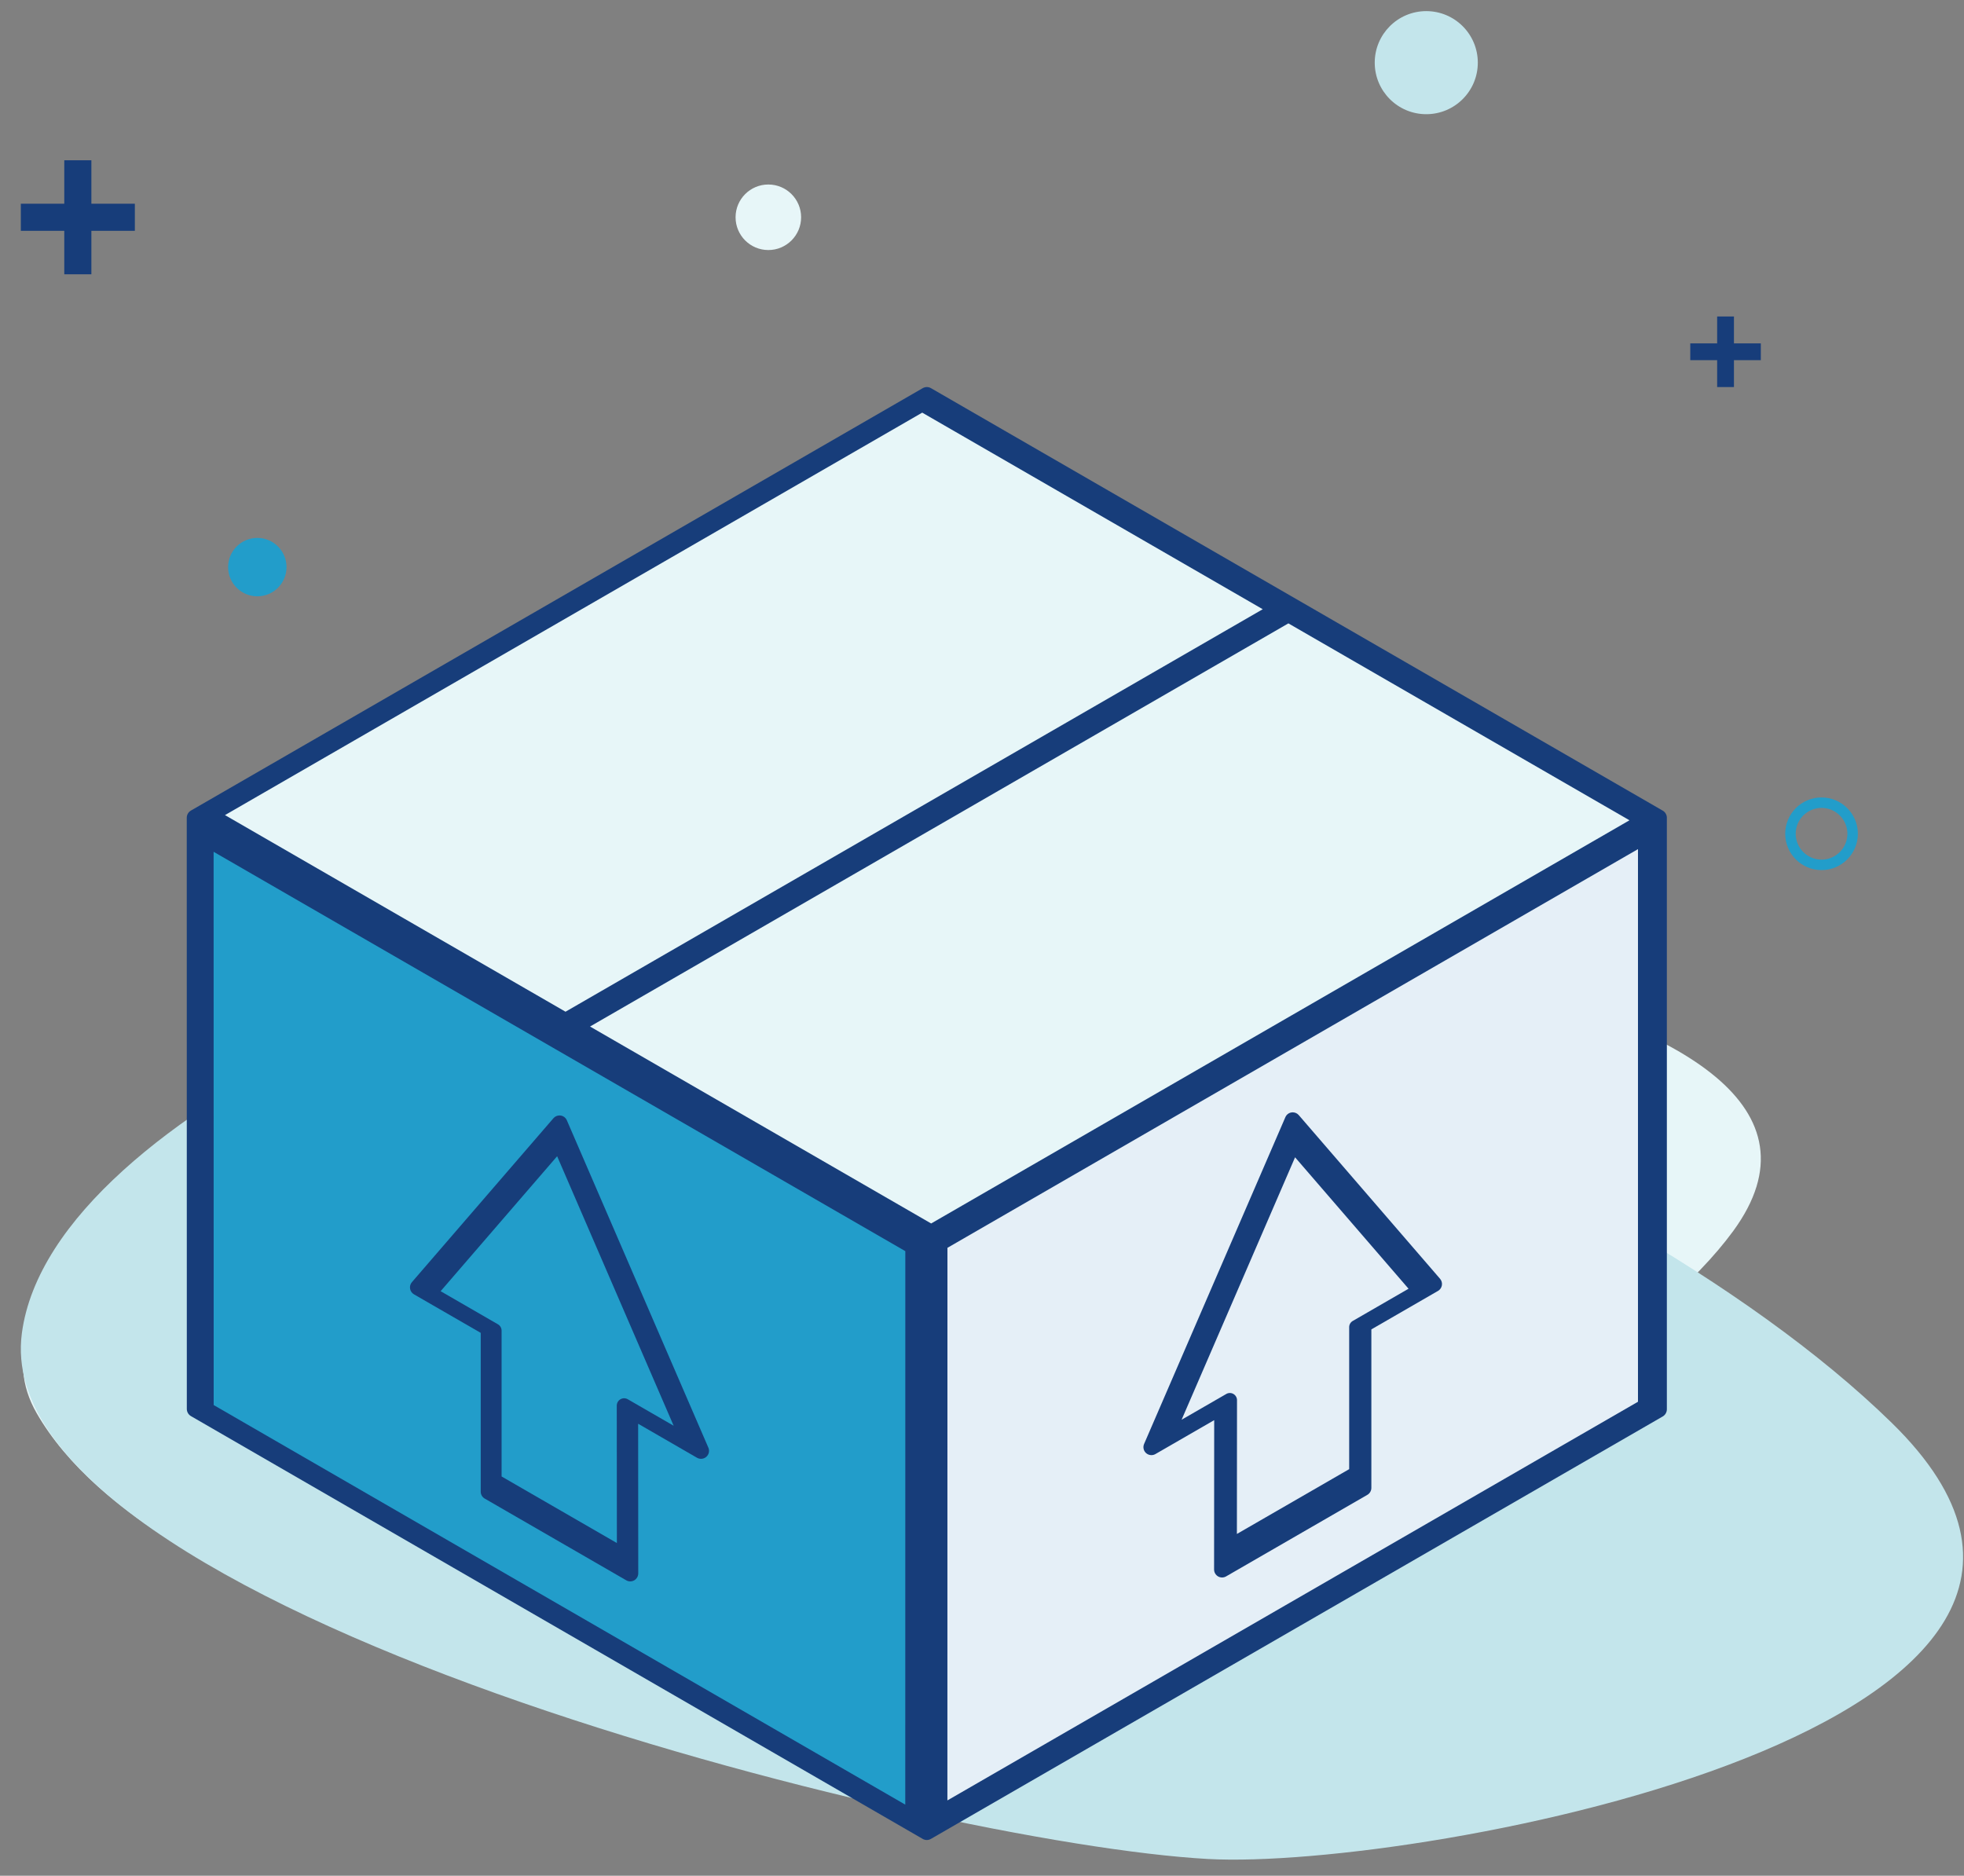 <?xml version="1.0" encoding="UTF-8"?>
<svg width="89px" height="85px" viewBox="0 0 89 85" version="1.1" xmlns="http://www.w3.org/2000/svg" xmlns:xlink="http://www.w3.org/1999/xlink">
    <rect x="0" y="0" width="89" height="85" fill="#808080" stroke="none"/>
    <!-- Generator: sketchtool 41.2 (35397) - http://www.bohemiancoding.com/sketch -->
    <title>29774762-AFD3-4053-837A-E0F48FEBAA52</title>
    <desc>Created with sketchtool.</desc>
    <defs>
        <polygon id="path-1" points="0 99.998 99.998 99.998 99.998 0 0 0"></polygon>
    </defs>
    <g id="Page-1" stroke="none" stroke-width="1" fill="none" fill-rule="evenodd">
        <g id="NEXT-ORBIT-LANDING-PAGE-V002" transform="translate(-738, -1966)">
            <g id="Page-1" transform="translate(730, 1962)">
                <path d="M90.544,40.611 C89.898,40.611 89.373,41.137 89.373,41.783 C89.373,42.429 89.898,42.955 90.544,42.955 C91.191,42.955 91.716,42.429 91.716,41.783 C91.716,41.137 91.191,40.611 90.544,40.611 Z M90.544,43.429 C89.637,43.429 88.898,42.691 88.898,41.783 C88.898,40.875 89.637,40.137 90.544,40.137 C91.452,40.137 92.191,40.875 92.191,41.783 C92.191,42.691 91.452,43.429 90.544,43.429 Z" id="Fill-1" fill="#229DCA"></path>
                <path d="M74.968,6.84 C74.968,8.129 73.922,9.175 72.632,9.175 C71.342,9.175 70.297,8.129 70.297,6.84 C70.297,5.55 71.342,4.504 72.632,4.504 C73.922,4.504 74.968,5.55 74.968,6.84" id="Fill-3" fill="#C3E5EB"></path>
                <path d="M20.984,29.699 C20.984,30.43 20.392,31.023 19.661,31.023 C18.93,31.023 18.337,30.43 18.337,29.699 C18.337,28.969 18.93,28.376 19.661,28.376 C20.392,28.376 20.984,28.969 20.984,29.699" id="Fill-5" fill="#229DCA"></path>
                <path d="M44.303,13.846 C44.303,14.666 43.638,15.331 42.818,15.331 C41.998,15.331 41.333,14.666 41.333,13.846 C41.333,13.026 41.998,12.361 42.818,12.361 C43.638,12.361 44.303,13.026 44.303,13.846" id="Fill-7" fill="#E7F6F8"></path>
                <mask id="mask-2" fill="white">
                    <use xlink:href="#path-1"></use>
                </mask>
                <g id="Clip-10"></g>
                <polygon id="Fill-9" fill="#173D7A" mask="url(#mask-2)" points="10.913 16.43 12.141 16.43 12.141 11.263 10.913 11.263"></polygon>
                <polygon id="Fill-11" fill="#173D7A" mask="url(#mask-2)" points="8.944 14.46 14.111 14.46 14.111 13.232 8.944 13.232"></polygon>
                <polygon id="Fill-12" fill="#173D7A" mask="url(#mask-2)" points="85.814 21.54 86.575 21.54 86.575 18.342 85.814 18.342"></polygon>
                <polygon id="Fill-13" fill="#173D7A" mask="url(#mask-2)" points="84.596 20.321 87.793 20.321 87.793 19.561 84.596 19.561"></polygon>
                <path d="M49.071,46.352 C60.488,45.198 94.729,48.592 86.542,59.785 C79.722,69.111 53.237,80.048 45.674,81.217 C37.729,82.444 15.078,77.464 9.661,68.039 C3.873,57.968 40.432,47.226 49.071,46.352" id="Fill-14" fill="#E7F6F8" mask="url(#mask-2)"></path>
                <path d="M62.743,88.242 C50.11,87.55 7.328,76.893 8.991,64.416 C10.377,54.02 33.792,45.287 41.872,45.241 C50.361,45.191 80.613,55.664 93.723,68.475 C107.731,82.164 72.303,88.766 62.743,88.242" id="Fill-15" fill="#C3E5EB" mask="url(#mask-2)"></path>
                <path d="M63.27,67.485 C63.336,67.485 63.401,67.502 63.458,67.535 C63.573,67.602 63.645,67.726 63.645,67.86 L63.64,74.87 L69.521,71.475 L69.521,64.034 C69.521,63.9 69.593,63.776 69.709,63.709 L72.632,62.021 L66.687,55.135 L60.742,68.886 L63.083,67.535 C63.14,67.502 63.204,67.485 63.27,67.485" id="Fill-16" fill="#E5EFF7" mask="url(#mask-2)"></path>
                <path d="M83.348,40.735 L50.188,21.59 C50.131,21.557 50.066,21.54 50,21.54 C49.935,21.54 49.87,21.557 49.813,21.59 L16.65,40.733 C16.535,40.8 16.463,40.924 16.463,41.058 L16.466,67.848 C16.466,67.982 16.538,68.106 16.654,68.173 L49.811,87.331 C49.868,87.364 49.933,87.382 49.998,87.382 C50.064,87.382 50.129,87.364 50.186,87.331 L83.348,68.188 C83.463,68.121 83.535,67.996 83.535,67.863 L83.535,41.059 C83.535,40.926 83.464,40.801 83.348,40.735" id="Fill-17" fill="#173D7A" mask="url(#mask-2)"></path>
                <path d="M59.949,70.152 C60.014,70.152 60.079,70.135 60.136,70.102 L62.894,68.509 L62.889,75.52 C62.889,75.653 62.961,75.778 63.077,75.844 C63.134,75.877 63.199,75.895 63.264,75.895 C63.33,75.895 63.395,75.877 63.452,75.844 L70.084,72.016 C70.199,71.949 70.271,71.824 70.271,71.691 L70.271,64.25 L73.4,62.444 C73.497,62.388 73.563,62.292 73.582,62.182 C73.601,62.071 73.569,61.959 73.496,61.874 L66.864,54.192 C66.793,54.11 66.689,54.062 66.581,54.062 C66.562,54.062 66.543,54.064 66.523,54.067 C66.395,54.086 66.287,54.17 66.236,54.289 L59.604,69.628 C59.54,69.777 59.578,69.95 59.699,70.057 C59.768,70.118 59.857,70.152 59.949,70.152" id="Fill-18" fill="#173D7A" mask="url(#mask-2)"></path>
                <polygon id="Fill-19" fill="#E7F6F8" mask="url(#mask-2)" points="65.222 31.608 49.791 22.699 18.195 40.937 33.627 49.847"></polygon>
                <polygon id="Fill-20" fill="#E7F6F8" mask="url(#mask-2)" points="66.384 32.249 34.738 50.518 50.196 59.443 81.841 41.172"></polygon>
                <path d="M59.845,69.435 L66.248,54.625 C66.298,54.51 66.401,54.43 66.525,54.411 C66.544,54.408 66.562,54.407 66.581,54.407 C66.686,54.407 66.785,54.452 66.854,54.532 L73.257,61.949 C73.328,62.031 73.358,62.139 73.34,62.245 C73.322,62.352 73.258,62.445 73.164,62.499 L70.144,64.243 L70.144,71.427 C70.144,71.555 70.074,71.676 69.963,71.74 L63.56,75.437 C63.505,75.469 63.442,75.485 63.379,75.485 C63.315,75.485 63.253,75.469 63.198,75.437 C63.086,75.372 63.017,75.252 63.017,75.123 L63.022,68.355 L60.358,69.893 C60.303,69.924 60.241,69.941 60.178,69.941 C60.089,69.941 60.003,69.909 59.936,69.849 C59.82,69.745 59.783,69.579 59.845,69.435 L59.845,69.435 Z M50.932,85.588 L82.226,67.522 L82.226,42.479 L50.934,60.546 L50.932,85.588 Z" id="Fill-21" fill="#E5EFF7" mask="url(#mask-2)"></path>
                <path d="M26.666,62.102 L33.079,54.674 C33.148,54.594 33.248,54.548 33.354,54.548 C33.372,54.548 33.391,54.549 33.409,54.552 C33.533,54.571 33.637,54.652 33.687,54.767 L40.1,69.602 C40.163,69.745 40.126,69.912 40.009,70.016 C39.942,70.076 39.857,70.108 39.768,70.108 C39.704,70.108 39.641,70.091 39.586,70.06 L36.918,68.519 L36.923,75.299 C36.923,75.428 36.854,75.549 36.742,75.613 C36.687,75.645 36.624,75.662 36.561,75.662 C36.497,75.662 36.434,75.645 36.379,75.613 L29.966,71.91 C29.854,71.846 29.784,71.725 29.784,71.596 L29.784,64.4 L26.759,62.654 C26.665,62.599 26.601,62.507 26.583,62.4 C26.564,62.293 26.595,62.185 26.666,62.102 L26.666,62.102 Z M17.683,67.671 L49.023,85.779 L49.025,60.697 L17.68,42.6 L17.683,67.671 Z" id="Fill-22" fill="#229DCA" mask="url(#mask-2)"></path>
                <path d="M30.73,64.299 L30.73,70.908 L35.954,73.924 L35.949,67.698 C35.949,67.579 36.013,67.468 36.116,67.409 C36.166,67.38 36.224,67.364 36.282,67.364 C36.341,67.364 36.398,67.38 36.449,67.409 L38.527,68.609 L33.247,56.396 L27.967,62.512 L30.563,64.011 C30.666,64.07 30.73,64.181 30.73,64.299" id="Fill-23" fill="#229DCA" mask="url(#mask-2)"></path>
                <path d="M66.687,56.444 L71.829,62.4 L69.301,63.86 C69.201,63.918 69.139,64.025 69.139,64.14 L69.139,70.576 L64.051,73.513 L64.056,67.45 C64.056,67.334 63.994,67.227 63.894,67.169 C63.845,67.14 63.789,67.125 63.732,67.125 C63.675,67.125 63.619,67.14 63.57,67.169 L61.545,68.337 L66.687,56.444 Z" id="Fill-24" fill="#E5EFF7" mask="url(#mask-2)"></path>
            </g>
        </g>
    </g>
</svg>